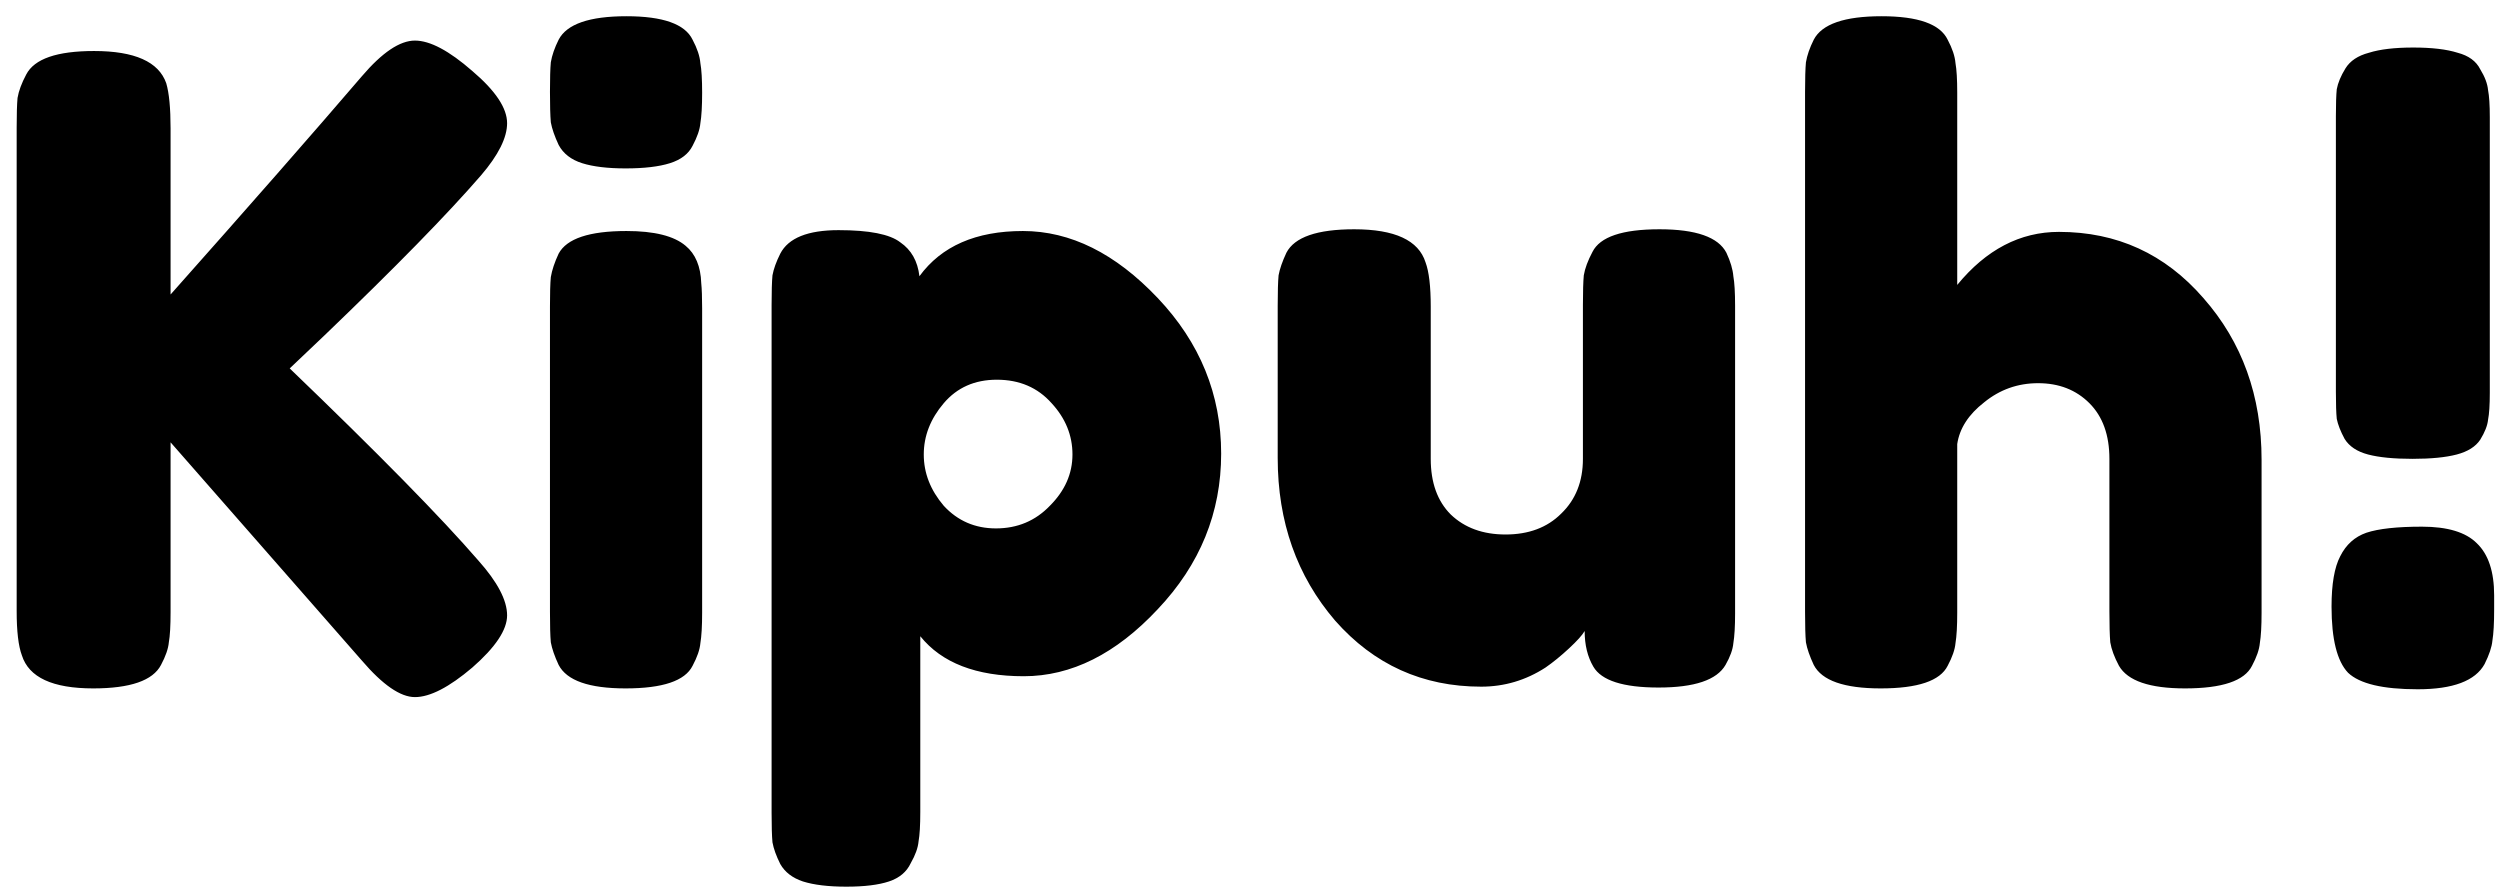 <svg width="138" height="49" viewBox="0 0 138 49" fill="none" xmlns="http://www.w3.org/2000/svg">
<path d="M15.992 20.336C20.888 25.04 24.36 28.576 26.408 30.944C27.464 32.128 27.992 33.136 27.992 33.968C27.992 34.768 27.352 35.728 26.072 36.848C24.792 37.936 23.736 38.48 22.904 38.48C22.104 38.48 21.128 37.808 19.976 36.464L9.416 24.416V33.776C9.416 34.544 9.384 35.104 9.32 35.456C9.288 35.808 9.144 36.224 8.888 36.704C8.44 37.568 7.192 38 5.144 38C2.904 38 1.592 37.392 1.208 36.176C1.016 35.664 0.92 34.848 0.92 33.728V7.04C0.92 6.304 0.936 5.76 0.968 5.408C1.032 5.024 1.192 4.592 1.448 4.112C1.896 3.248 3.144 2.816 5.192 2.816C7.432 2.816 8.76 3.408 9.176 4.592C9.336 5.136 9.416 5.968 9.416 7.088V16.256C13.768 11.36 17.288 7.344 19.976 4.208C21.096 2.896 22.072 2.24 22.904 2.24C23.736 2.24 24.792 2.8 26.072 3.92C27.352 5.008 27.992 5.968 27.992 6.8C27.992 7.6 27.512 8.56 26.552 9.68C24.696 11.824 21.816 14.768 17.912 18.512L15.992 20.336ZM30.358 16.928C30.358 16.192 30.373 15.648 30.405 15.296C30.47 14.912 30.613 14.48 30.837 14C31.285 13.168 32.533 12.752 34.581 12.752C36.117 12.752 37.206 13.024 37.846 13.568C38.389 14.016 38.678 14.704 38.709 15.632C38.742 15.952 38.758 16.416 38.758 17.024V33.824C38.758 34.56 38.725 35.12 38.661 35.504C38.63 35.856 38.486 36.272 38.23 36.752C37.813 37.584 36.581 38 34.533 38C32.517 38 31.285 37.568 30.837 36.704C30.613 36.224 30.47 35.808 30.405 35.456C30.373 35.104 30.358 34.544 30.358 33.776V16.928ZM38.23 8.048C38.005 8.496 37.59 8.816 36.981 9.008C36.373 9.2 35.557 9.296 34.533 9.296C33.541 9.296 32.742 9.2 32.133 9.008C31.526 8.816 31.093 8.48 30.837 8C30.613 7.52 30.47 7.104 30.405 6.752C30.373 6.368 30.358 5.808 30.358 5.072C30.358 4.336 30.373 3.792 30.405 3.44C30.47 3.056 30.613 2.64 30.837 2.192C31.285 1.328 32.533 0.896 34.581 0.896C36.597 0.896 37.813 1.328 38.23 2.192C38.486 2.672 38.63 3.104 38.661 3.488C38.725 3.84 38.758 4.384 38.758 5.12C38.758 5.856 38.725 6.416 38.661 6.8C38.63 7.152 38.486 7.568 38.23 8.048ZM42.592 44.864V16.832C42.592 16.096 42.608 15.552 42.64 15.2C42.704 14.848 42.848 14.448 43.072 14C43.52 13.136 44.592 12.704 46.288 12.704C47.984 12.704 49.12 12.928 49.696 13.376C50.304 13.792 50.656 14.416 50.752 15.248C51.968 13.584 53.872 12.752 56.464 12.752C59.088 12.752 61.568 13.984 63.904 16.448C66.24 18.912 67.408 21.776 67.408 25.04C67.408 28.304 66.24 31.168 63.904 33.632C61.6 36.096 59.136 37.328 56.512 37.328C53.888 37.328 51.984 36.592 50.8 35.12V44.816C50.8 45.552 50.768 46.096 50.704 46.448C50.672 46.8 50.528 47.2 50.272 47.648C50.048 48.128 49.648 48.464 49.072 48.656C48.496 48.848 47.712 48.944 46.72 48.944C45.728 48.944 44.928 48.848 44.32 48.656C43.744 48.464 43.328 48.144 43.072 47.696C42.848 47.248 42.704 46.848 42.64 46.496C42.608 46.144 42.592 45.6 42.592 44.864ZM52.096 22.256C51.36 23.12 50.992 24.064 50.992 25.088C50.992 26.112 51.36 27.056 52.096 27.92C52.864 28.752 53.824 29.168 54.976 29.168C56.16 29.168 57.152 28.752 57.952 27.92C58.784 27.088 59.2 26.144 59.2 25.088C59.2 24.032 58.816 23.088 58.048 22.256C57.28 21.392 56.272 20.96 55.024 20.96C53.808 20.96 52.832 21.392 52.096 22.256ZM81.761 37.904C78.529 37.904 75.841 36.688 73.697 34.256C71.585 31.792 70.529 28.8 70.529 25.28V16.88C70.529 16.112 70.545 15.552 70.577 15.2C70.641 14.848 70.785 14.432 71.009 13.952C71.457 13.088 72.705 12.656 74.753 12.656C76.993 12.656 78.305 13.264 78.689 14.48C78.881 14.992 78.977 15.808 78.977 16.928V25.328C78.977 26.64 79.345 27.664 80.081 28.4C80.849 29.136 81.857 29.504 83.105 29.504C84.385 29.504 85.409 29.12 86.177 28.352C86.977 27.584 87.377 26.576 87.377 25.328V16.832C87.377 16.096 87.393 15.552 87.425 15.2C87.489 14.816 87.649 14.384 87.905 13.904C88.321 13.072 89.553 12.656 91.601 12.656C93.617 12.656 94.849 13.088 95.297 13.952C95.521 14.432 95.649 14.864 95.681 15.248C95.745 15.6 95.777 16.144 95.777 16.88V33.872C95.777 34.576 95.745 35.12 95.681 35.504C95.649 35.856 95.505 36.256 95.249 36.704C94.769 37.536 93.537 37.952 91.553 37.952C89.601 37.952 88.401 37.568 87.953 36.8C87.633 36.256 87.473 35.6 87.473 34.832C87.345 35.056 87.057 35.376 86.609 35.792C86.161 36.208 85.729 36.56 85.313 36.848C84.225 37.552 83.041 37.904 81.761 37.904ZM113.655 12.8C116.855 12.8 119.511 14.016 121.623 16.448C123.767 18.88 124.839 21.856 124.839 25.376V33.824C124.839 34.56 124.807 35.12 124.743 35.504C124.711 35.856 124.567 36.272 124.311 36.752C123.895 37.584 122.663 38 120.615 38C118.663 38 117.447 37.584 116.967 36.752C116.711 36.272 116.551 35.84 116.487 35.456C116.455 35.072 116.439 34.496 116.439 33.728V25.328C116.439 24.016 116.071 22.992 115.335 22.256C114.599 21.52 113.655 21.152 112.503 21.152C111.383 21.152 110.391 21.504 109.527 22.208C108.663 22.88 108.167 23.648 108.039 24.512V33.824C108.039 34.56 108.007 35.12 107.943 35.504C107.911 35.856 107.767 36.272 107.511 36.752C107.095 37.584 105.863 38 103.815 38C101.799 38 100.567 37.568 100.119 36.704C99.895 36.224 99.751 35.808 99.687 35.456C99.655 35.104 99.639 34.544 99.639 33.776V5.072C99.639 4.336 99.655 3.792 99.687 3.44C99.751 3.056 99.895 2.64 100.119 2.192C100.567 1.328 101.815 0.896 103.863 0.896C105.879 0.896 107.095 1.328 107.511 2.192C107.767 2.672 107.911 3.104 107.943 3.488C108.007 3.84 108.039 4.384 108.039 5.12V15.728C109.639 13.776 111.511 12.8 113.655 12.8ZM129.181 30.704C129.501 30.064 129.981 29.632 130.621 29.408C131.293 29.184 132.317 29.072 133.693 29.072C135.101 29.072 136.109 29.376 136.717 29.984C137.357 30.592 137.677 31.552 137.677 32.864V33.632C137.677 34.4 137.645 34.976 137.581 35.36C137.549 35.712 137.405 36.144 137.149 36.656C136.637 37.584 135.405 38.048 133.453 38.048C131.533 38.048 130.253 37.744 129.613 37.136C129.005 36.496 128.701 35.28 128.701 33.488C128.701 32.24 128.861 31.312 129.181 30.704ZM135.613 25.088C135.005 25.248 134.189 25.328 133.165 25.328C132.141 25.328 131.325 25.248 130.717 25.088C130.109 24.928 129.677 24.64 129.421 24.224C129.197 23.808 129.053 23.44 128.989 23.12C128.957 22.8 128.941 22.304 128.941 21.632V6.416C128.941 5.744 128.957 5.248 128.989 4.928C129.053 4.576 129.213 4.192 129.469 3.776C129.725 3.36 130.157 3.072 130.765 2.912C131.373 2.72 132.189 2.624 133.213 2.624C134.237 2.624 135.053 2.72 135.661 2.912C136.269 3.072 136.685 3.376 136.909 3.824C137.165 4.24 137.309 4.624 137.341 4.976C137.405 5.296 137.437 5.792 137.437 6.464V21.68C137.437 22.352 137.405 22.848 137.341 23.168C137.309 23.488 137.165 23.856 136.909 24.272C136.653 24.656 136.221 24.928 135.613 25.088Z" fill="black"/>
</svg>
